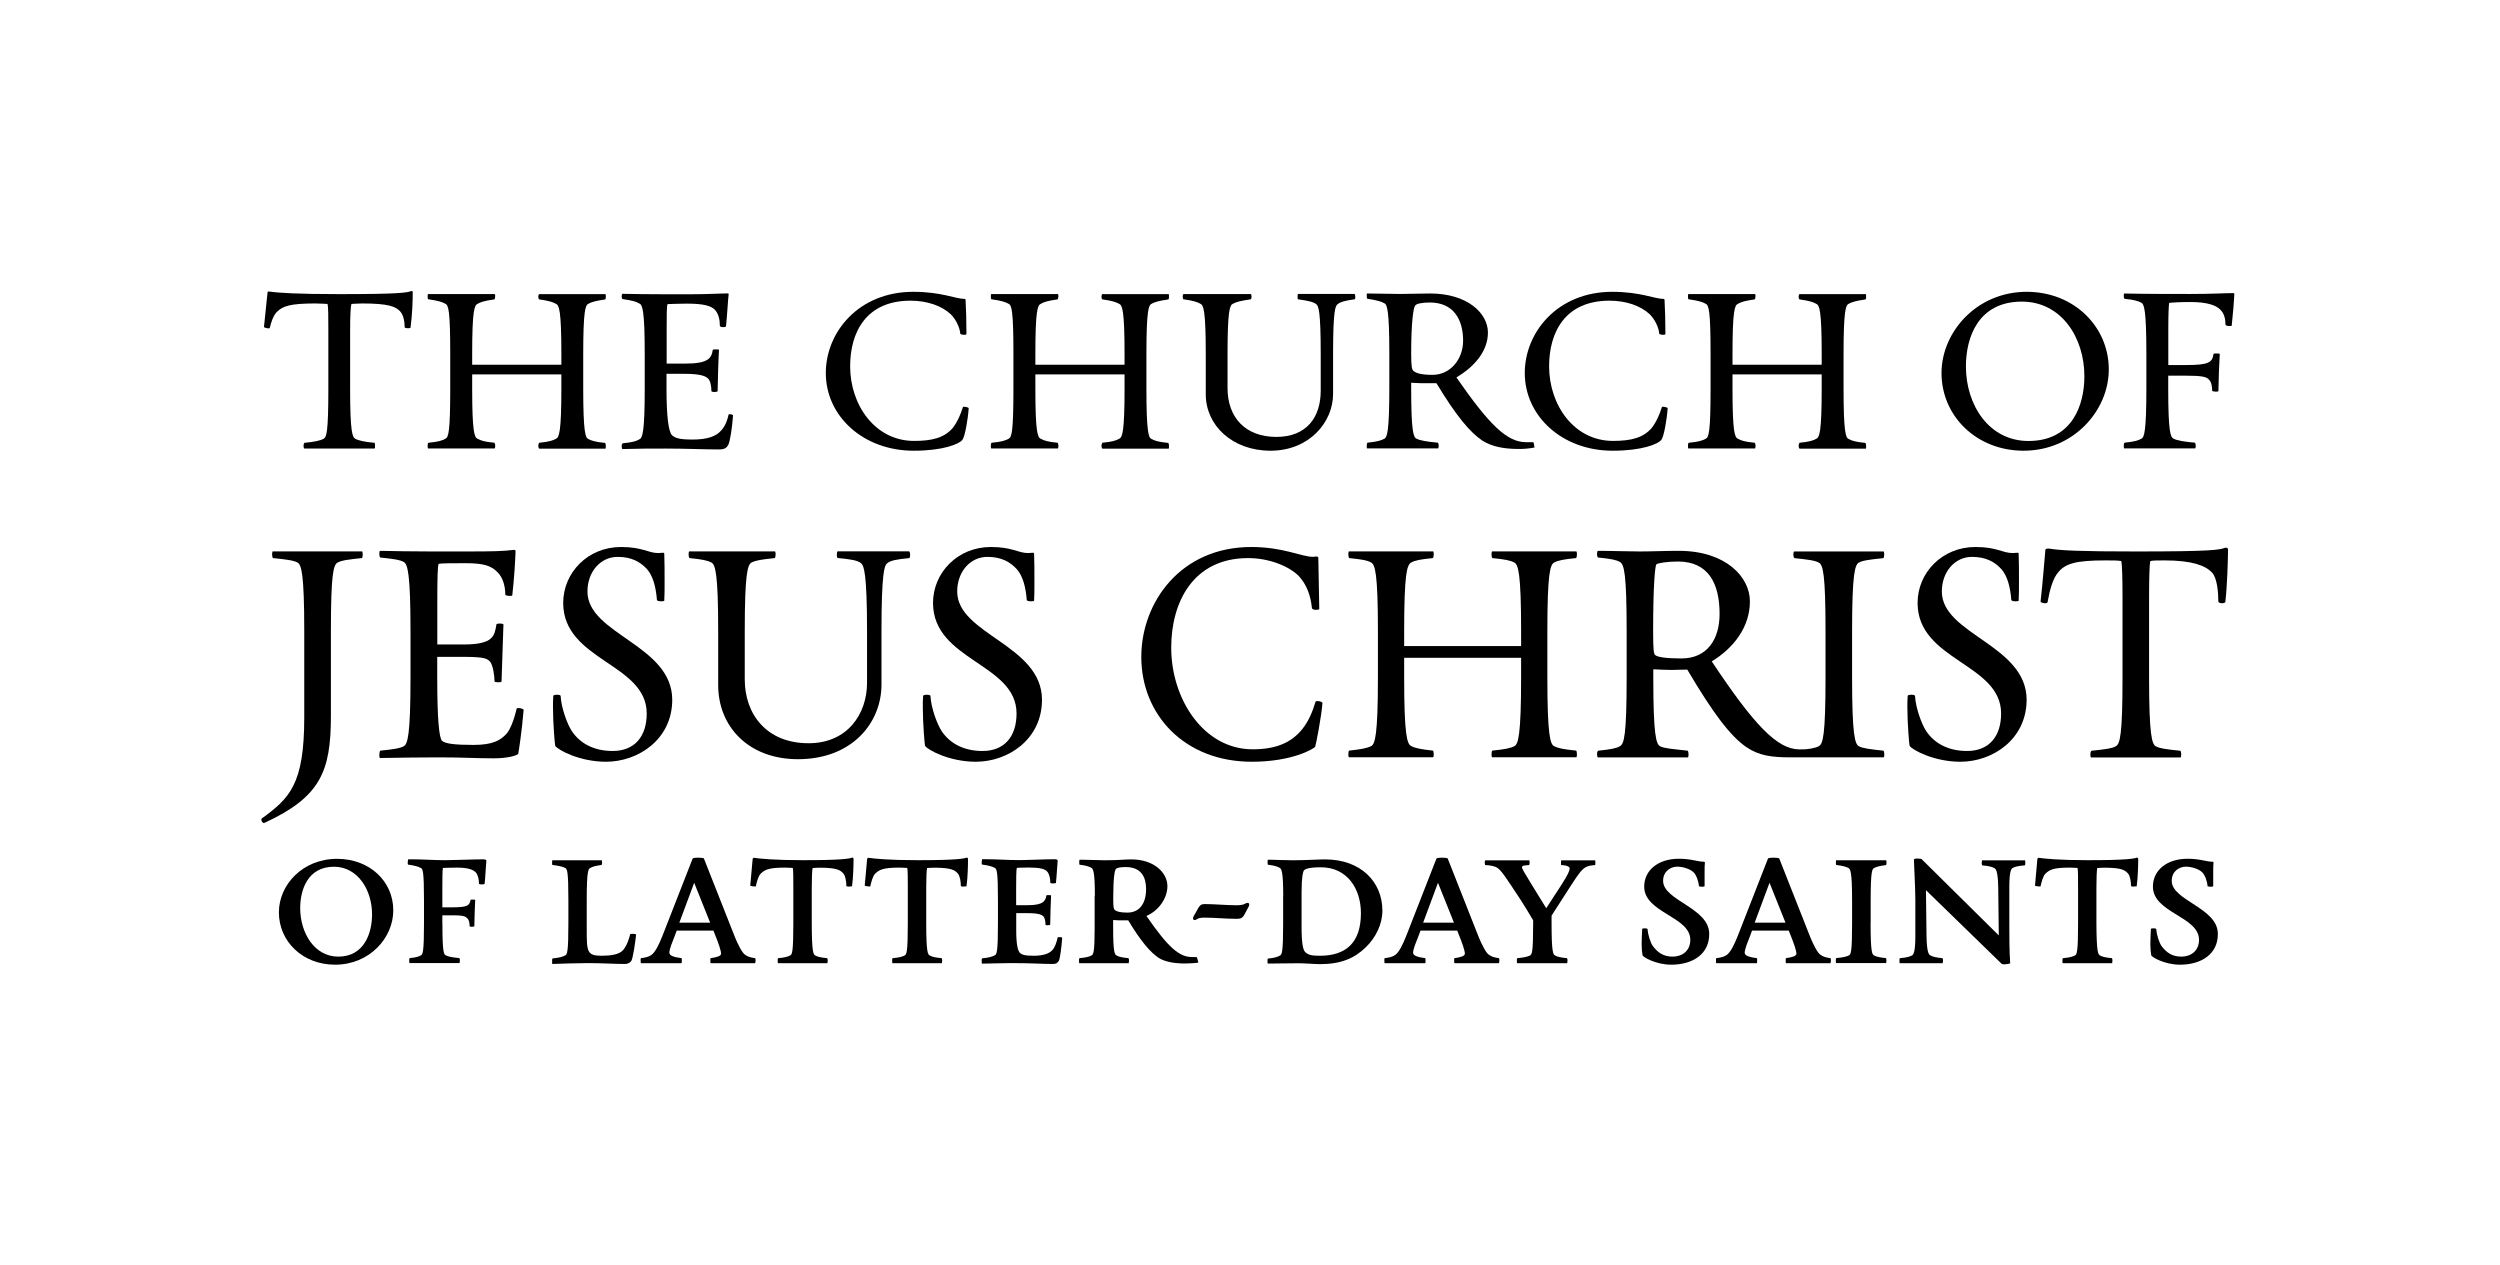 <svg version="1.1" id="English_x5F_OUTLINE_x5F_2020" xmlns="http://www.w3.org/2000/svg" xmlns:xlink="http://www.w3.org/1999/xlink" x="0px" y="0px" viewBox="0 0 313.39 158.56" style="enable-background:new 0 0 313.39 158.56;" xml:space="preserve">
<style type="text/css"> .st0{fill:none;}
</style>
<g> <rect class="st0" width="313.39" height="158.56"></rect>
</g>
<g> <g> <path d="M51.46,41.09c0,0-0.11,0.06-0.28,0.06c-0.22,0-0.45-0.06-0.45-0.11c0-0.78-0.17-1.56-0.56-2c-0.56-0.61-1.45-1-4.78-1 c-0.67,0-1.06,0.06-1.33,0.06c-0.11,0.33-0.17,1.5-0.17,3.39v7.23c0,5.45,0.28,6.12,0.67,6.29c0.39,0.22,1.17,0.39,2.39,0.5 c0.06,0.06,0.06,0.22,0.06,0.39c0,0.17,0,0.33-0.06,0.33h-8.79c-0.06,0-0.11-0.17-0.11-0.33c0-0.17,0.06-0.33,0.11-0.39 c1.22-0.11,2-0.28,2.39-0.5c0.39-0.17,0.61-0.83,0.61-6.29v-7.23c0-1.89,0-3.06-0.11-3.39c-0.28,0-0.83-0.06-1.5-0.06 c-3.17,0-4.06,0.33-4.78,1c-0.5,0.45-0.78,1.34-0.95,2.06c0,0.06-0.06,0.06-0.17,0.06c-0.22,0-0.56-0.11-0.56-0.17l0.45-4.34 c0-0.06,0.06-0.11,0.17-0.11c1.11,0.17,3.5,0.33,8.85,0.33c7.34,0,8.46-0.17,9.01-0.39c0.11,0,0.17,0.06,0.17,0.11 C51.74,37.75,51.68,39.47,51.46,41.09z"></path> <path d="M67.59,56.22c-0.06,0-0.11-0.17-0.11-0.33c0-0.17,0.06-0.33,0.11-0.39c1.22-0.11,1.72-0.28,2.11-0.5 c0.39-0.17,0.67-0.83,0.67-6.29v-1.78H59.19v1.78c0,5.45,0.28,6.12,0.67,6.29c0.39,0.22,0.89,0.39,2.11,0.5 c0.06,0.06,0.11,0.22,0.11,0.44c0,0.11-0.06,0.28-0.06,0.28h-8.35c-0.06,0-0.06-0.17-0.06-0.33c0-0.17,0-0.33,0.11-0.39 c1.22-0.11,1.72-0.28,2.11-0.5c0.39-0.17,0.61-0.83,0.61-6.29v-4.34c0-5.45-0.22-6.12-0.61-6.29c-0.39-0.22-0.89-0.39-2.11-0.56 c-0.11,0-0.11-0.17-0.11-0.33c0-0.17,0-0.33,0.06-0.33h8.35c0,0,0.06,0.11,0.06,0.22c0,0.17-0.06,0.45-0.11,0.45 c-1.22,0.17-1.72,0.33-2.11,0.56c-0.39,0.17-0.67,0.83-0.67,6.29v1.34h11.18v-1.34c0-5.45-0.28-6.12-0.67-6.29 c-0.39-0.22-0.89-0.39-2.11-0.56c-0.06,0-0.11-0.17-0.11-0.33c0-0.17,0.06-0.33,0.11-0.33h8.29c0.06,0,0.06,0.11,0.06,0.28 c0,0.17,0,0.39-0.11,0.39c-1.17,0.17-1.72,0.33-2.11,0.56c-0.33,0.17-0.61,0.83-0.61,6.29v4.34c0,5.45,0.28,6.12,0.61,6.29 c0.39,0.22,0.95,0.39,2.11,0.5c0.11,0.06,0.11,0.28,0.11,0.44c0,0.17,0,0.28-0.06,0.28H67.59z"></path> <path d="M91.29,55.78c-0.22,0.33-0.39,0.56-1.17,0.56c-1.89,0-4.12-0.11-6.68-0.11c-2,0-3.23,0-5.4,0.06 c-0.06,0-0.11-0.17-0.11-0.33c0-0.17,0.06-0.33,0.11-0.39c1.22-0.11,1.78-0.28,2.11-0.5c0.39-0.17,0.67-0.89,0.67-6.34v-4.34 c0-5.45-0.28-6.18-0.67-6.34c-0.33-0.22-0.89-0.39-2.11-0.56c-0.06,0-0.11-0.17-0.11-0.33c0-0.17,0.06-0.33,0.11-0.33 c2.39,0.06,6.18,0.06,8.18,0.06c2.67,0,4.01-0.11,5.01-0.11c0.11,0,0.11,0.06,0.11,0.11c-0.11,1-0.17,2.45-0.33,4.01 c0,0.06-0.17,0.11-0.33,0.11c-0.22,0-0.44-0.06-0.44-0.17c0-0.78-0.17-1.5-0.61-2c-0.5-0.5-1.39-0.78-3.56-0.78 c-1.22,0-2.06,0.06-2.39,0.06c-0.11,0.33-0.11,1.34-0.11,3.23v4.23h2.28c2.95,0,3.34-0.67,3.5-1.72c0-0.06,0.22-0.06,0.39-0.06 s0.39,0,0.39,0.06c-0.06,0.83-0.17,4.4-0.17,5.17c0,0.06-0.22,0.11-0.39,0.11c-0.22,0-0.39-0.06-0.39-0.11 c0-0.56-0.11-1.33-0.45-1.61c-0.28-0.22-0.72-0.56-2.95-0.56h-2.23v1.89c0,3.62,0.28,5.34,0.67,5.79 c0.39,0.33,0.78,0.56,2.61,0.56c1.89,0,2.95-0.44,3.5-1.06c0.45-0.45,0.78-1.06,1-2.06c0-0.06,0.11-0.06,0.17-0.06 c0.17,0,0.45,0.11,0.39,0.17C91.79,53.61,91.51,55.33,91.29,55.78z"></path> <path d="M120.66,55.11c-0.39,0.56-2.45,1.39-6.12,1.39c-6.34,0-11.02-4.34-11.02-9.74c0-5.12,4.12-10.18,10.96-10.18 c3.56,0,5.29,0.89,6.45,0.89c0.06,0,0.11,0.06,0.11,0.11c0.06,1.06,0.11,2.67,0.11,4.28c0,0.06-0.11,0.11-0.28,0.11 c-0.22,0-0.5-0.06-0.5-0.17c-0.06-0.78-0.56-1.78-1.17-2.39c-1.11-1.06-2.95-1.72-5.06-1.72c-5.56,0-7.57,3.95-7.57,8.23 c0,4.84,3.12,9.35,8.01,9.35c2.28,0,3.78-0.39,4.84-1.61c0.61-0.78,1-1.72,1.28-2.61c0-0.06,0.06-0.06,0.17-0.06 c0.22,0,0.56,0.11,0.56,0.17C121.33,52.72,120.94,54.72,120.66,55.11z"></path> <path d="M138.19,56.22c-0.06,0-0.11-0.17-0.11-0.33c0-0.17,0.06-0.33,0.11-0.39c1.22-0.11,1.72-0.28,2.11-0.5 c0.39-0.17,0.67-0.83,0.67-6.29v-1.78h-11.18v1.78c0,5.45,0.28,6.12,0.67,6.29c0.39,0.22,0.89,0.39,2.11,0.5 c0.06,0.06,0.11,0.22,0.11,0.44c0,0.11-0.06,0.28-0.06,0.28h-8.35c-0.06,0-0.06-0.17-0.06-0.33c0-0.17,0-0.33,0.11-0.39 c1.22-0.11,1.72-0.28,2.11-0.5c0.39-0.17,0.61-0.83,0.61-6.29v-4.34c0-5.45-0.22-6.12-0.61-6.29c-0.39-0.22-0.89-0.39-2.11-0.56 c-0.11,0-0.11-0.17-0.11-0.33c0-0.17,0-0.33,0.06-0.33h8.35c0,0,0.06,0.11,0.06,0.22c0,0.17-0.06,0.45-0.11,0.45 c-1.22,0.17-1.72,0.33-2.11,0.56c-0.39,0.17-0.67,0.83-0.67,6.29v1.34h11.18v-1.34c0-5.45-0.28-6.12-0.67-6.29 c-0.39-0.22-0.89-0.39-2.11-0.56c-0.06,0-0.11-0.17-0.11-0.33c0-0.17,0.06-0.33,0.11-0.33h8.29c0.06,0,0.06,0.11,0.06,0.28 c0,0.17,0,0.39-0.11,0.39c-1.17,0.17-1.72,0.33-2.11,0.56c-0.33,0.17-0.61,0.83-0.61,6.29v4.34c0,5.45,0.28,6.12,0.61,6.29 c0.39,0.22,0.95,0.39,2.11,0.5c0.11,0.06,0.11,0.28,0.11,0.44c0,0.17,0,0.28-0.06,0.28H138.19z"></path> <path d="M167.67,38.14c-0.28,0.22-0.56,0.78-0.56,6.23v5.01c0,3.56-3,7.12-7.84,7.12c-4.79,0-8.12-3.17-8.12-7.07v-5.06 c0-5.45-0.28-6.12-0.67-6.29c-0.39-0.22-0.89-0.39-2.11-0.56c-0.06,0-0.11-0.17-0.11-0.33c0-0.17,0.06-0.33,0.11-0.33h8.46 c0,0,0.06,0.17,0.06,0.33c0,0.17-0.06,0.33-0.11,0.33c-1.17,0.17-1.84,0.33-2.23,0.56c-0.39,0.17-0.67,0.83-0.67,6.29v4.28 c0,3.73,2.28,6.12,6.12,6.12c3.78,0,5.56-2.45,5.56-5.79v-4.62c0-5.45-0.28-6.01-0.56-6.23c-0.33-0.28-1.06-0.44-2.28-0.61 c-0.06,0-0.06-0.17-0.06-0.28c0-0.17,0-0.39,0.06-0.39h7.07c0.06,0,0.11,0.22,0.11,0.39s-0.06,0.28-0.11,0.28 C168.56,37.69,168,37.86,167.67,38.14z"></path> <path d="M190.42,56.28c-1.89,0-3.39-0.28-4.62-1.06c-1.56-1.06-3.28-3.12-5.73-7.18h-1.11c-0.72,0-1.22,0-2.06-0.06v0.67 c0,5.45,0.28,6.18,0.67,6.34c0.39,0.22,1.33,0.39,2.67,0.5c0.06,0.06,0.11,0.22,0.11,0.44c0,0.11-0.06,0.28-0.06,0.28h-8.9 c-0.06,0-0.06-0.11-0.06-0.28c0-0.17,0-0.39,0.11-0.44c1.17-0.11,1.72-0.28,2.11-0.5c0.33-0.17,0.61-0.89,0.61-6.34v-4.34 c0-5.45-0.28-6.12-0.61-6.29c-0.39-0.22-0.95-0.39-2.11-0.56c-0.11,0-0.11-0.22-0.11-0.39c0-0.17,0-0.28,0.06-0.28 c1.39,0,3,0.06,4.17,0.06c1.11,0,2.34-0.06,3.73-0.06c4.62,0,7.23,2.45,7.23,4.9c0,2.39-1.78,4.34-3.95,5.62 c4.12,5.95,6.34,8.12,8.73,8.12h0.89c0.06-0.06,0.17,0.56,0.17,0.67C191.7,56.22,191.14,56.28,190.42,56.28z M179.24,37.92 c-1.06,0-1.72,0.17-1.84,0.39c-0.22,0.22-0.5,2.06-0.5,6.01c0,1.78,0.11,2,0.28,2.17c0.33,0.28,0.95,0.5,2.39,0.5 c2.28,0,3.84-2,3.84-4.28C183.41,40.03,182.19,37.92,179.24,37.92z"></path> <path d="M208.28,55.11c-0.39,0.56-2.45,1.39-6.12,1.39c-6.34,0-11.02-4.34-11.02-9.74c0-5.12,4.12-10.18,10.96-10.18 c3.56,0,5.29,0.89,6.45,0.89c0.06,0,0.11,0.06,0.11,0.11c0.06,1.06,0.11,2.67,0.11,4.28c0,0.06-0.11,0.11-0.28,0.11 c-0.22,0-0.5-0.06-0.5-0.17c-0.06-0.78-0.56-1.78-1.17-2.39c-1.11-1.06-2.95-1.72-5.06-1.72c-5.56,0-7.57,3.95-7.57,8.23 c0,4.84,3.12,9.35,8.01,9.35c2.28,0,3.78-0.39,4.84-1.61c0.61-0.78,1-1.72,1.28-2.61c0-0.06,0.06-0.06,0.17-0.06 c0.22,0,0.56,0.11,0.56,0.17C208.95,52.72,208.56,54.72,208.28,55.11z"></path> <path d="M225.58,56.22c-0.06,0-0.11-0.17-0.11-0.33c0-0.17,0.06-0.33,0.11-0.39c1.22-0.11,1.72-0.28,2.11-0.5 c0.39-0.17,0.67-0.83,0.67-6.29v-1.78h-11.18v1.78c0,5.45,0.28,6.12,0.67,6.29c0.39,0.22,0.89,0.39,2.11,0.5 c0.06,0.06,0.11,0.22,0.11,0.44c0,0.11-0.06,0.28-0.06,0.28h-8.35c-0.06,0-0.06-0.17-0.06-0.33c0-0.17,0-0.33,0.11-0.39 c1.22-0.11,1.72-0.28,2.11-0.5c0.39-0.17,0.61-0.83,0.61-6.29v-4.34c0-5.45-0.22-6.12-0.61-6.29c-0.39-0.22-0.89-0.39-2.11-0.56 c-0.11,0-0.11-0.17-0.11-0.33c0-0.17,0-0.33,0.06-0.33h8.35c0,0,0.06,0.11,0.06,0.22c0,0.17-0.06,0.45-0.11,0.45 c-1.22,0.17-1.72,0.33-2.11,0.56c-0.39,0.17-0.67,0.83-0.67,6.29v1.34h11.18v-1.34c0-5.45-0.28-6.12-0.67-6.29 c-0.39-0.22-0.89-0.39-2.11-0.56c-0.06,0-0.11-0.17-0.11-0.33c0-0.17,0.06-0.33,0.11-0.33h8.29c0.06,0,0.06,0.11,0.06,0.28 c0,0.17,0,0.39-0.11,0.39c-1.17,0.17-1.72,0.33-2.11,0.56c-0.33,0.17-0.61,0.83-0.61,6.29v4.34c0,5.45,0.28,6.12,0.61,6.29 c0.39,0.22,0.95,0.39,2.11,0.5c0.11,0.06,0.11,0.28,0.11,0.44c0,0.17,0,0.28-0.06,0.28H225.58z"></path> <path d="M253.67,56.5c-5.9,0-10.29-4.34-10.29-9.74c0-5.12,4.39-10.18,10.68-10.18c5.9,0,10.29,4.34,10.29,9.74 C264.35,51.44,259.96,56.5,253.67,56.5z M253.45,37.81c-5.45,0-7.01,4.45-7.01,8.12c0,4.84,2.89,9.35,7.84,9.35 c5.45,0,7.01-4.45,7.01-8.12C261.29,42.31,258.4,37.81,253.45,37.81z"></path> <path d="M279.76,40.81c0,0.06-0.11,0.06-0.28,0.06c-0.22,0-0.5-0.06-0.5-0.17c0-0.72-0.17-1.39-0.61-1.84c-0.5-0.56-1.61-1-3.78-1 c-1.22,0-2.34,0.06-2.67,0.11c-0.06,0.28-0.11,1.45-0.11,3.34v4.45h2.17c2.95,0,3.34-0.33,3.5-1.39c0-0.06,0.17-0.06,0.33-0.06 c0.22,0,0.45,0,0.45,0.06c-0.06,0.83-0.17,3.84-0.17,4.67c0,0-0.11,0.06-0.28,0.06c-0.22,0-0.5-0.06-0.5-0.11 c0-0.56-0.11-1.17-0.45-1.45c-0.28-0.28-0.72-0.45-2.95-0.45h-2.11v1.61c0,5.45,0.28,6.12,0.67,6.29c0.39,0.22,1.34,0.39,2.67,0.5 c0.06,0.06,0.11,0.22,0.11,0.44c0,0.11-0.06,0.28-0.06,0.28h-8.9c-0.06,0-0.06-0.11-0.06-0.28c0-0.17,0-0.39,0.11-0.44 c1.17-0.11,1.72-0.28,2.11-0.5c0.33-0.17,0.61-0.83,0.61-6.29v-4.34c0-5.45-0.28-6.23-0.61-6.4c-0.39-0.22-0.95-0.39-2.11-0.5 c-0.11-0.06-0.11-0.22-0.11-0.39c0-0.17,0-0.28,0.06-0.28c2.39,0.06,6.34,0.06,8.29,0.06c2.67,0,4.4-0.11,5.4-0.11 c0.06,0,0.11,0.06,0.11,0.11C280.04,37.86,279.93,39.2,279.76,40.81z"></path> <path d="M45.39,69.12c0.04,0,0.08,0.2,0.08,0.4s-0.04,0.44-0.12,0.44c-1.55,0.16-2.55,0.28-3.03,0.56 c-0.52,0.28-0.84,1.35-0.84,8.6v10.67c0,6.97-1.35,10.12-8.28,13.34l-0.12,0.04c-0.16,0-0.32-0.24-0.32-0.44 c0-0.04,0-0.08,0.04-0.12c3.5-2.55,5.34-4.26,5.34-12.7V79.12c0-7.25-0.36-8.32-0.84-8.6c-0.48-0.28-1.51-0.4-3.07-0.56 c-0.08-0.04-0.12-0.28-0.12-0.48c0-0.2,0.04-0.36,0.08-0.36H45.39z"></path> <path d="M64.22,74.62c0,0.08-0.16,0.08-0.32,0.08c-0.24,0-0.56-0.04-0.56-0.2c0-0.96-0.28-2.07-0.92-2.71 c-0.8-0.88-1.79-1.19-4.06-1.19c-1.55,0-3.03,0-3.38,0.08c-0.12,0.4-0.16,1.87-0.16,4.38v5.73h3.27c3.78,0,3.9-1.08,4.14-2.51 c0-0.08,0.2-0.12,0.4-0.12c0.24,0,0.48,0.04,0.48,0.12l-0.24,7.17c0,0.04-0.2,0.08-0.4,0.08c-0.24,0-0.48-0.04-0.48-0.12 c0-0.72-0.2-2.07-0.56-2.47c-0.36-0.36-0.56-0.6-3.39-0.6h-3.23v2.67c0,5.14,0.24,7.49,0.6,7.85s1.59,0.52,3.94,0.52 c2.47,0,3.38-0.6,4.1-1.35c0.48-0.52,0.96-1.67,1.31-3.19c0-0.08,0.12-0.08,0.24-0.08c0.28,0,0.64,0.12,0.64,0.24 c-0.2,2.51-0.64,5.42-0.68,5.5c-0.2,0.24-1.39,0.56-3.07,0.56c-2.39,0-3.62-0.12-6.93-0.12c-2.59,0-4.5,0.04-7.33,0.08 c-0.04,0-0.08-0.16-0.08-0.36s0.04-0.52,0.12-0.56c1.55-0.16,2.47-0.28,2.95-0.56c0.48-0.28,0.84-1.35,0.84-8.6v-5.81 c0-7.25-0.36-8.4-0.84-8.68c-0.48-0.28-1.39-0.4-2.95-0.56c-0.08-0.04-0.12-0.28-0.12-0.48c0-0.2,0.04-0.36,0.08-0.36 c1.79,0.04,4.26,0.08,6.53,0.08h4.38c3.35,0,4.66-0.04,5.85-0.2c0.2,0,0.24,0.08,0.24,0.16C64.58,70.48,64.46,72.47,64.22,74.62z"></path> <path d="M75.97,95.49c-3.31,0-6.01-1.47-6.37-1.99c-0.04-0.08-0.28-2.75-0.28-4.86c0-0.52,0-1,0.04-1.39 c0-0.12,0.24-0.16,0.48-0.16c0.2,0,0.44,0.04,0.44,0.16c0.08,1.51,0.84,3.54,1.39,4.38c1,1.51,2.71,2.51,5.14,2.51 c2.75,0,4.26-1.83,4.26-4.7c0-6.29-10.47-6.61-10.47-13.86c0-3.78,3.07-7.01,7.25-7.01c2.75,0,3.35,0.76,4.7,0.76 c0.16,0,0.32-0.04,0.56-0.04c0.12,0,0.16,0.04,0.16,0.12c0.04,0.92,0.04,2.27,0.04,3.7c0,0.72,0,1.47-0.04,2.19 c0,0.04-0.16,0.08-0.36,0.08c-0.24,0-0.52-0.04-0.56-0.16c-0.12-1.59-0.48-2.99-1.23-3.86c-0.88-0.96-1.99-1.55-3.7-1.55 c-2.15,0-3.78,1.87-3.78,4.34c0,5.38,10.63,6.69,10.63,13.58C84.26,92.7,79.99,95.49,75.97,95.49z"></path> <path d="M114.09,69.6c0,0.16-0.04,0.36-0.12,0.36c-1.55,0.16-2.35,0.28-2.79,0.68c-0.32,0.28-0.68,1.23-0.68,8.48v6.69 c0,4.78-3.66,9.36-10.47,9.36c-6.21,0-10-4.1-10-9.28v-6.77c0-7.25-0.36-8.32-0.84-8.6c-0.52-0.28-1.2-0.4-2.75-0.56 c-0.08-0.04-0.12-0.28-0.12-0.48c0-0.2,0.04-0.36,0.08-0.36h10.75c0.04,0,0.08,0.16,0.08,0.36c0,0.2-0.04,0.44-0.12,0.48 c-1.55,0.16-2.39,0.28-2.91,0.56c-0.48,0.28-0.84,1.35-0.84,8.6v6.05c0,4.38,2.75,8,8,8c4.9,0,7.33-3.7,7.33-7.57v-6.49 c0-7.25-0.4-8.2-0.72-8.48c-0.44-0.4-1.35-0.52-2.95-0.68c-0.08,0-0.12-0.2-0.12-0.4s0.04-0.44,0.12-0.44h8.92 C114.04,69.12,114.09,69.36,114.09,69.6z"></path> <path d="M122.33,95.49c-3.31,0-6.01-1.47-6.37-1.99c-0.04-0.08-0.28-2.75-0.28-4.86c0-0.52,0-1,0.04-1.39 c0-0.12,0.24-0.16,0.48-0.16c0.2,0,0.44,0.04,0.44,0.16c0.08,1.51,0.84,3.54,1.39,4.38c1,1.51,2.71,2.51,5.14,2.51 c2.75,0,4.26-1.83,4.26-4.7c0-6.29-10.47-6.61-10.47-13.86c0-3.78,3.07-7.01,7.25-7.01c2.75,0,3.35,0.76,4.7,0.76 c0.16,0,0.32-0.04,0.56-0.04c0.12,0,0.16,0.04,0.16,0.12c0.04,0.92,0.04,2.27,0.04,3.7c0,0.72,0,1.47-0.04,2.19 c0,0.04-0.16,0.08-0.36,0.08c-0.24,0-0.52-0.04-0.56-0.16c-0.12-1.59-0.48-2.99-1.24-3.86c-0.88-0.96-1.99-1.55-3.7-1.55 c-2.15,0-3.78,1.87-3.78,4.34c0,5.38,10.63,6.69,10.63,13.58C130.61,92.7,126.35,95.49,122.33,95.49z"></path> <path d="M164.98,76.45c-0.24,0-0.48-0.08-0.52-0.2c-0.16-1.63-0.68-2.99-1.63-4.02c-1.2-1.23-3.7-2.27-6.37-2.27 c-6.93,0-9.64,5.58-9.64,11.23c0,6.49,4.1,12.74,10.2,12.74c2.95,0,4.86-0.84,6.21-2.51c0.84-1.04,1.31-2.23,1.67-3.42 c0-0.08,0.12-0.12,0.24-0.12c0.28,0,0.64,0.12,0.64,0.24c-0.12,1.67-0.84,5.38-0.92,5.5c-0.12,0.2-2.79,1.87-7.93,1.87 c-8.48,0-13.86-5.93-13.86-13.14c0-6.81,4.9-13.78,13.78-13.78c4.06,0,6.29,1.23,7.73,1.23c0.16,0,0.32-0.04,0.44-0.04 c0.16,0,0.24,0.08,0.24,0.16l0.12,6.41C165.38,76.41,165.18,76.45,164.98,76.45z"></path> <path d="M197.68,69.48c0,0.2-0.04,0.44-0.12,0.48c-1.55,0.16-2.23,0.28-2.75,0.56c-0.48,0.28-0.84,1.31-0.84,8.6v5.77 c0,7.29,0.36,8.4,0.84,8.64c0.52,0.28,1.2,0.4,2.75,0.56c0.08,0,0.12,0.24,0.12,0.48c0,0.2-0.04,0.36-0.08,0.36h-10.55 c-0.04,0-0.08-0.16-0.08-0.36c0-0.24,0.04-0.48,0.12-0.48c1.55-0.16,2.23-0.28,2.75-0.56c0.48-0.24,0.84-1.35,0.84-8.64v-2.43 h-14.66v2.43c0,7.29,0.36,8.36,0.88,8.64c0.48,0.24,1.15,0.4,2.71,0.56c0.08,0,0.12,0.24,0.12,0.48c0,0.2-0.04,0.36-0.08,0.36 h-10.55c-0.04,0-0.08-0.16-0.08-0.36c0-0.24,0.04-0.48,0.12-0.48c1.55-0.16,2.27-0.32,2.75-0.56c0.48-0.28,0.84-1.35,0.84-8.64 v-5.77c0-7.29-0.36-8.32-0.84-8.6c-0.48-0.28-1.19-0.4-2.75-0.56c-0.08-0.04-0.12-0.28-0.12-0.48c0-0.2,0.04-0.36,0.08-0.36h10.55 c0.04,0,0.08,0.16,0.08,0.36c0,0.2-0.04,0.44-0.12,0.48c-1.55,0.16-2.23,0.28-2.71,0.56c-0.52,0.28-0.88,1.31-0.88,8.6v1.87h14.66 v-1.87c0-7.29-0.36-8.32-0.84-8.6c-0.52-0.28-1.2-0.4-2.75-0.56c-0.08-0.04-0.12-0.28-0.12-0.48c0-0.2,0.04-0.36,0.08-0.36h10.55 C197.64,69.12,197.68,69.28,197.68,69.48z"></path> <path d="M245.75,95.49c-3.31,0-6.01-1.47-6.37-1.99c-0.04-0.08-0.28-2.75-0.28-4.86c0-0.52,0-1,0.04-1.39 c0-0.12,0.24-0.16,0.48-0.16c0.2,0,0.44,0.04,0.44,0.16c0.08,1.51,0.84,3.54,1.39,4.38c1,1.51,2.71,2.51,5.14,2.51 c2.75,0,4.26-1.83,4.26-4.7c0-6.29-10.47-6.61-10.47-13.86c0-3.78,3.07-7.01,7.25-7.01c2.75,0,3.35,0.76,4.7,0.76 c0.16,0,0.32-0.04,0.56-0.04c0.12,0,0.16,0.04,0.16,0.12c0.04,0.92,0.04,2.27,0.04,3.7c0,0.72,0,1.47-0.04,2.19 c0,0.04-0.16,0.08-0.36,0.08c-0.24,0-0.52-0.04-0.56-0.16c-0.12-1.59-0.48-2.99-1.23-3.86c-0.88-0.96-1.99-1.55-3.7-1.55 c-2.15,0-3.78,1.87-3.78,4.34c0,5.38,10.63,6.69,10.63,13.58C254.03,92.7,249.77,95.49,245.75,95.49z"></path> <path d="M278.96,75.46c0,0.08-0.2,0.16-0.4,0.16c-0.24,0-0.48-0.08-0.48-0.24c0-1-0.12-2.91-0.8-3.62 c-0.8-0.84-2.43-1.51-5.93-1.51c-0.92,0-1.39,0-1.79,0.08c-0.12,0.4-0.16,2.31-0.16,4.82v9.8c0,7.25,0.36,8.32,0.84,8.6 c0.48,0.28,1.47,0.4,3.07,0.56c0.08,0.04,0.12,0.28,0.12,0.48s-0.04,0.36-0.08,0.36h-11.23c-0.04,0-0.08-0.16-0.08-0.32 c0-0.24,0.04-0.48,0.16-0.52c1.55-0.16,2.55-0.28,3.03-0.56c0.52-0.28,0.84-1.35,0.84-8.6v-9.8c0-2.51-0.04-4.42-0.16-4.82 c-0.4-0.08-1.08-0.08-1.99-0.08c-3.74,0-5.02,0.4-5.93,1.51c-0.64,0.76-1.04,2.15-1.31,3.7c0,0.12-0.16,0.16-0.32,0.16 c-0.24,0-0.56-0.08-0.56-0.24c0.24-2.07,0.48-5.1,0.6-6.45c0-0.08,0.12-0.16,0.32-0.16h0.16c1.39,0.24,3.94,0.36,10.87,0.36 c9.52,0,10.39-0.2,11.11-0.44c0.04,0,0.12-0.04,0.16-0.04c0.16,0,0.28,0.12,0.28,0.2C279.28,70.36,279.2,73.34,278.96,75.46z"></path> <path d="M42,120.93c-4.08,0-7.04-2.93-7.04-6.56c0-3.45,2.97-6.71,7.3-6.71c4.08,0,7.04,2.82,7.04,6.45 C49.31,117.55,46.34,120.93,42,120.93z M41.86,108.65c-3.26,0-4.23,2.86-4.23,5.19c0,3.04,1.74,6.08,4.78,6.08 c3.26,0,4.23-2.97,4.23-5.3C46.64,111.58,44.86,108.65,41.86,108.65z"></path> <path d="M55.46,115.88c0,3.63,0.19,3.78,0.45,3.89c0.26,0.15,0.85,0.26,1.67,0.33c0.04,0.04,0.07,0.15,0.07,0.3 c0,0.07-0.04,0.33-0.04,0.33h-6.27c-0.04,0-0.04-0.26-0.04-0.37s0-0.22,0.07-0.26c0.82-0.07,1.11-0.19,1.37-0.33 c0.26-0.11,0.41-0.41,0.41-4.04v-2.89c0-3.63-0.15-3.93-0.41-4.04c-0.26-0.15-0.74-0.3-1.56-0.41c-0.07,0-0.07-0.15-0.07-0.26 s0.04-0.41,0.07-0.41h0.48c1.37,0,2.74,0.11,4.12,0.11c1,0,3.6-0.11,4.82-0.11c0.15,0,0.33,0.04,0.37,0.15 c-0.07,0.67-0.11,1.89-0.22,2.93c0,0.04-0.3,0.07-0.41,0.07c-0.15,0-0.3-0.04-0.3-0.11c0-0.52-0.11-1.08-0.41-1.41 c-0.33-0.33-0.93-0.59-2.37-0.59c-0.82,0-1.52,0.04-1.74,0.04c-0.07,0.22-0.07,1.78-0.07,2.86v2.08h1.19 c1.97,0,2.22-0.22,2.34-0.93c0-0.04,0.15-0.04,0.26-0.04s0.33,0,0.33,0.04c-0.04,0.56-0.11,2.78-0.11,3.3 c0,0.04-0.22,0.07-0.33,0.07c-0.15,0-0.26-0.04-0.26-0.07c0-0.37-0.07-0.82-0.3-1c-0.19-0.15-0.22-0.37-1.71-0.37h-1.41V115.88z"></path> <path d="M75.48,108.13c0,0.11-0.04,0.3-0.07,0.3c-0.82,0.11-1.15,0.22-1.41,0.37c-0.26,0.11-0.45,0.41-0.45,4.04v3.6 c0,2.82,0,3.37,1.85,3.37c1.15,0,2.22-0.15,2.71-0.71c0.45-0.52,0.74-1.37,0.89-2c0-0.04,0.3-0.04,0.37-0.04 c0.15,0,0.37,0.04,0.37,0.11c-0.11,1.04-0.41,2.97-0.59,3.26c-0.15,0.22-0.37,0.41-0.89,0.41c-1,0-3.04-0.11-4.49-0.11 c-1.48,0-3.26,0.07-4.52,0.11c-0.04,0-0.04-0.22-0.04-0.33s0-0.33,0.07-0.37c0.82-0.07,1.3-0.22,1.56-0.37 c0.26-0.11,0.41-0.41,0.41-4.04v-2.89c0-3.63-0.15-3.93-0.41-4.04c-0.26-0.15-0.74-0.26-1.56-0.37c-0.07,0-0.07-0.11-0.07-0.22 c0-0.11,0-0.37,0.04-0.37h6.19C75.44,107.84,75.48,108.06,75.48,108.13z"></path> <path d="M81.67,119.7c0.44-0.33,0.89-1.15,1.41-2.48l3.75-9.6c0.04-0.07,0.45-0.11,0.67-0.11c0.22,0,0.74,0.04,0.74,0.11 l3.89,9.86c0.33,0.82,0.93,2.04,1.3,2.22c0.3,0.22,0.63,0.33,1.22,0.41c0.04,0,0.07,0.15,0.07,0.26s-0.04,0.37-0.07,0.37h-5.56 c-0.04,0-0.04-0.26-0.04-0.37c0-0.07,0-0.26,0.04-0.26c0.78-0.11,1.3-0.26,1.3-0.56c0-0.37-0.26-1.19-0.96-2.89h-4.6l-0.22,0.59 c-0.33,0.85-0.7,1.71-0.7,2.19c0,0.37,0.63,0.56,1.52,0.67c0.04,0,0.04,0.18,0.04,0.26c0,0.11,0,0.37-0.04,0.37h-5.08 c-0.04,0-0.04-0.26-0.04-0.37c0-0.07,0-0.26,0.04-0.26C80.97,120.04,81.38,119.92,81.67,119.7z M85.16,115.66h3.86l-2-5 L85.16,115.66z"></path> <path d="M102.21,119.78c0.26,0.15,0.67,0.26,1.48,0.33c0.04,0.04,0.07,0.15,0.07,0.3c0,0.07-0.04,0.33-0.04,0.33h-6.19 c-0.04,0-0.04-0.26-0.04-0.37s0-0.22,0.07-0.26c0.82-0.07,1.22-0.19,1.48-0.33c0.26-0.11,0.41-0.41,0.41-4.04v-4.38 c0-1.26,0-2.34-0.07-2.56c-0.19,0-0.56-0.04-1-0.04c-2.11,0-2.52,0.3-3,0.74c-0.33,0.3-0.52,1.11-0.63,1.59 c0,0.04-0.04,0.04-0.11,0.04c-0.15,0-0.59-0.07-0.59-0.11l0.3-3.34c0-0.04,0.07-0.15,0.15-0.15c0.74,0.11,2.6,0.3,6.16,0.3 c4.89,0,5.82-0.19,6.19-0.33c0.07,0,0.15,0.11,0.15,0.15c0,0.78-0.04,2.37-0.19,3.45c0,0-0.3,0.04-0.41,0.04 c-0.15,0-0.3-0.04-0.3-0.07c0-0.52-0.11-1.26-0.37-1.56c-0.37-0.41-0.74-0.74-2.97-0.74c-0.44,0-0.7,0.04-0.89,0.04 c-0.07,0.22-0.11,1.3-0.11,2.56v4.38C101.77,119.37,101.95,119.66,102.21,119.78z"></path> <path d="M116.56,119.78c0.26,0.15,0.67,0.26,1.48,0.33c0.04,0.04,0.07,0.15,0.07,0.3c0,0.07-0.04,0.33-0.04,0.33h-6.19 c-0.04,0-0.04-0.26-0.04-0.37s0-0.22,0.07-0.26c0.82-0.07,1.22-0.19,1.48-0.33c0.26-0.11,0.41-0.41,0.41-4.04v-4.38 c0-1.26,0-2.34-0.07-2.56c-0.19,0-0.56-0.04-1-0.04c-2.11,0-2.52,0.3-3,0.74c-0.33,0.3-0.52,1.11-0.63,1.59 c0,0.04-0.04,0.04-0.11,0.04c-0.15,0-0.59-0.07-0.59-0.11l0.3-3.34c0-0.04,0.07-0.15,0.15-0.15c0.74,0.11,2.6,0.3,6.16,0.3 c4.89,0,5.82-0.19,6.19-0.33c0.07,0,0.15,0.11,0.15,0.15c0,0.78-0.04,2.37-0.19,3.45c0,0-0.3,0.04-0.41,0.04 c-0.15,0-0.3-0.04-0.3-0.07c0-0.52-0.11-1.26-0.37-1.56c-0.37-0.41-0.74-0.74-2.97-0.74c-0.44,0-0.7,0.04-0.89,0.04 c-0.07,0.22-0.11,1.3-0.11,2.56v4.38C116.11,119.37,116.3,119.66,116.56,119.78z"></path> <path d="M127.38,111.54v1.93h1.45c1.96,0,2.22-0.52,2.34-1.22c0-0.04,0.15-0.04,0.26-0.04s0.33,0,0.33,0.04 c-0.04,0.56-0.11,3.15-0.11,3.67c0,0.04-0.22,0.07-0.33,0.07c-0.15,0-0.26-0.04-0.26-0.07c0-0.37-0.07-0.89-0.3-1.08 c-0.18-0.15-0.48-0.37-1.96-0.37h-1.41v2.15c0,1.74,0.19,2.52,0.45,2.82c0.26,0.22,0.52,0.37,1.74,0.37c1.26,0,1.97-0.3,2.34-0.71 c0.3-0.3,0.52-0.93,0.67-1.59c0-0.04,0.26-0.04,0.3-0.04c0.11,0,0.3,0.07,0.26,0.11c-0.07,1.04-0.26,2.56-0.41,2.85 c-0.15,0.22-0.26,0.41-0.78,0.41c-1.26,0-2.59-0.11-5.3-0.11c-0.74,0-3.23,0.07-3.56,0.07c-0.04,0-0.04-0.26-0.04-0.37 s0-0.26,0.07-0.3c0.82-0.07,1.3-0.22,1.56-0.37c0.26-0.11,0.41-0.41,0.41-4.04v-2.89c0-3.63-0.15-3.93-0.41-4.04 c-0.26-0.15-0.74-0.3-1.56-0.41c-0.07,0-0.07-0.15-0.07-0.26s0.04-0.41,0.07-0.41h0.48c1.37,0,2.74,0.11,4.12,0.11 c1,0,3.26-0.11,4.49-0.11c0.15,0,0.33,0.04,0.37,0.15c-0.07,0.67-0.11,1.78-0.22,2.82c0,0.04-0.3,0.07-0.41,0.07 c-0.15,0-0.3-0.04-0.3-0.11c0-0.52-0.11-1.08-0.41-1.41c-0.33-0.33-0.93-0.48-2.37-0.48c-0.82,0-1.19,0.04-1.41,0.04 C127.38,109.02,127.38,110.47,127.38,111.54z"></path> <path d="M137.25,112.29c0-3.08-0.22-3.41-0.48-3.52c-0.26-0.15-0.59-0.26-1.41-0.37c-0.07,0-0.07-0.11-0.07-0.22s0-0.41,0.04-0.41 h0.26c0.52,0,2.37,0.07,2.86,0.07c1.93,0,2.41-0.11,3.37-0.11c2.89,0,4.52,1.71,4.52,3.34c0,1.59-1.15,3.12-2.63,3.75 c2.74,3.97,4.12,5.15,5.71,5.15H150c0.04-0.04,0.22,0.63,0.22,0.7c-0.45,0.07-1.19,0.11-1.67,0.11c-1.26,0-2.48-0.19-3.3-0.7 c-1.04-0.71-2.19-2-3.82-4.71h-0.74c-0.48,0-0.59,0-1.15-0.04v1.04c0,3,0.19,3.3,0.44,3.41c0.26,0.15,0.67,0.26,1.48,0.33 c0.04,0.04,0.07,0.15,0.07,0.3c0,0.07-0.04,0.33-0.04,0.33h-6.19c-0.04,0-0.04-0.26-0.04-0.37s0-0.22,0.07-0.26 c0.82-0.07,1.22-0.19,1.48-0.33c0.26-0.11,0.41-0.41,0.41-3.37V112.29z M141.1,108.69c-0.71,0-1.15,0.11-1.22,0.26 c-0.15,0.15-0.33,1.04-0.33,3.67c0,1.19,0.07,1.33,0.19,1.45c0.22,0.18,0.63,0.33,1.59,0.33c1.52,0,2.34-1.15,2.34-2.97 C143.66,109.95,143.07,108.69,141.1,108.69z"></path> <path d="M156.38,113.18c0.18,0,0.22,0.11,0.22,0.22c0,0.15-0.11,0.33-0.18,0.45l-0.45,0.85c-0.22,0.33-0.37,0.48-0.89,0.48 c-1.56,0-2.71-0.15-4.12-0.15c-0.93,0-0.89,0.3-1.19,0.3c-0.19,0-0.22-0.11-0.22-0.22c0-0.15,0.22-0.52,0.3-0.63l0.37-0.67 c0.22-0.33,0.33-0.48,0.82-0.48c1.08,0,2.82,0.15,4,0.15C156.12,113.47,156.08,113.18,156.38,113.18z"></path> <path d="M160.86,112.29c0-3.08-0.22-3.41-0.48-3.52c-0.26-0.15-0.59-0.26-1.41-0.37c-0.07,0-0.07-0.11-0.07-0.22s0-0.41,0.04-0.41 h0.26c0.45,0,1.82,0.07,2.86,0.07c1.56,0,3.23-0.11,4.04-0.11c4.49,0,7.19,2.82,7.19,6.42c0,1.71-0.82,3.37-2.08,4.6 c-1.41,1.37-3.11,2.11-5.71,2.11c-0.74,0-1.89-0.11-2.71-0.11c-1.37,0-2.93,0.04-3.86,0.04c-0.04,0-0.04-0.26-0.04-0.37 s0-0.22,0.07-0.26c0.82-0.07,1.22-0.22,1.48-0.37c0.26-0.11,0.41-0.41,0.41-4.04V112.29z M163.16,111.84v4.38 c0,2.04,0.19,2.85,0.44,3.11c0.37,0.37,0.78,0.48,1.85,0.48c3.23,0,5.15-1.59,5.15-5.34c0-3.04-1.71-5.75-5.01-5.75 c-1.56,0-2,0.22-2.15,0.41C163.35,109.28,163.16,109.84,163.16,111.84z"></path> <path d="M174.91,119.7c0.45-0.33,0.89-1.15,1.41-2.48l3.75-9.6c0.04-0.07,0.44-0.11,0.67-0.11s0.74,0.04,0.74,0.11l3.89,9.86 c0.33,0.82,0.93,2.04,1.3,2.22c0.3,0.22,0.63,0.33,1.22,0.41c0.04,0,0.07,0.15,0.07,0.26s-0.04,0.37-0.07,0.37h-5.56 c-0.04,0-0.04-0.26-0.04-0.37c0-0.07,0-0.26,0.04-0.26c0.78-0.11,1.3-0.26,1.3-0.56c0-0.37-0.26-1.19-0.96-2.89h-4.6l-0.22,0.59 c-0.33,0.85-0.71,1.71-0.71,2.19c0,0.37,0.63,0.56,1.52,0.67c0.04,0,0.04,0.18,0.04,0.26c0,0.11,0,0.37-0.04,0.37h-5.08 c-0.04,0-0.04-0.26-0.04-0.37c0-0.07,0-0.26,0.04-0.26C174.21,120.04,174.62,119.92,174.91,119.7z M178.4,115.66h3.86l-2-5 L178.4,115.66z"></path> <path d="M192.19,115.81v-0.44c-0.48-0.82-1.15-1.93-1.59-2.6l-1.15-1.74c-1.3-2-1.63-2.22-2-2.37c-0.33-0.11-0.67-0.19-1.26-0.22 c-0.04,0-0.07-0.22-0.07-0.33s0.04-0.26,0.07-0.26h5.49c0.04,0,0.07,0.11,0.07,0.26c0,0.11-0.04,0.33-0.07,0.33 c-0.44,0.04-0.89,0.04-0.89,0.26c0,0.19,0.19,0.52,1.19,2.15l1.85,3l1.93-2.97c0.78-1.22,1-1.71,1-2c0-0.11-0.04-0.19-0.11-0.22 c-0.19-0.11-0.37-0.19-0.93-0.22c-0.04,0-0.04-0.11-0.04-0.22c0-0.15,0-0.37,0.04-0.37h4.23c0.04,0,0.04,0.22,0.04,0.33 s0,0.26-0.04,0.26c-0.59,0.04-0.78,0.11-1.08,0.22c-0.52,0.26-0.89,0.71-1.96,2.37l-2.41,3.75v0.96c0,3.63,0.19,3.93,0.45,4.04 c0.26,0.15,0.67,0.26,1.48,0.33c0.04,0.04,0.07,0.15,0.07,0.3c0,0.07-0.04,0.33-0.04,0.33h-6.27c-0.04,0-0.04-0.26-0.04-0.37 s0-0.22,0.07-0.26c0.82-0.07,1.3-0.19,1.56-0.33C192.04,119.66,192.19,119.44,192.19,115.81z"></path> <path d="M209.5,120.93c-1.93,0-3.56-0.96-3.6-1.19c-0.07-0.37-0.11-0.85-0.11-1.41c0-0.48,0.04-1.41,0.07-1.89 c0-0.04,0.19-0.07,0.33-0.07c0.11,0,0.33,0.04,0.33,0.07c0.07,0.78,0.37,1.71,0.67,2.15c0.59,0.78,1.3,1.33,2.48,1.33 c1.22,0,2.22-0.74,2.22-2.11c0-2.93-5.78-3.37-5.78-6.67c0-2.04,1.74-3.49,4.34-3.49c1.59,0,2.34,0.37,3.12,0.37 c0.07,0,0.15,0.04,0.15,0.07c-0.04,0.37-0.04,0.78-0.04,1.26v1.74c0,0.04-0.19,0.07-0.3,0.07s-0.41-0.04-0.41-0.07 c-0.04-0.63-0.33-1.41-0.67-1.74c-0.45-0.45-1.41-0.71-2.04-0.71c-0.82,0-1.78,0.56-1.78,1.78c0,2.48,5.78,3.37,5.78,6.64 C214.29,119.55,212.25,120.93,209.5,120.93z"></path> <path d="M216.47,119.7c0.44-0.33,0.89-1.15,1.41-2.48l3.75-9.6c0.04-0.07,0.45-0.11,0.67-0.11c0.22,0,0.74,0.04,0.74,0.11 l3.89,9.86c0.33,0.82,0.93,2.04,1.3,2.22c0.3,0.22,0.63,0.33,1.22,0.41c0.04,0,0.07,0.15,0.07,0.26s-0.04,0.37-0.07,0.37h-5.56 c-0.04,0-0.04-0.26-0.04-0.37c0-0.07,0-0.26,0.04-0.26c0.78-0.11,1.3-0.26,1.3-0.56c0-0.37-0.26-1.19-0.96-2.89h-4.6l-0.22,0.59 c-0.33,0.85-0.7,1.71-0.7,2.19c0,0.37,0.63,0.56,1.52,0.67c0.04,0,0.04,0.18,0.04,0.26c0,0.11,0,0.37-0.04,0.37h-5.08 c-0.04,0-0.04-0.26-0.04-0.37c0-0.07,0-0.26,0.04-0.26C215.77,120.04,216.18,119.92,216.47,119.7z M219.96,115.66h3.86l-2-5 L219.96,115.66z"></path> <path d="M234.49,115.73c0,3.63,0.19,3.93,0.44,4.04c0.26,0.15,0.67,0.26,1.48,0.33c0.04,0.04,0.07,0.15,0.07,0.3 c0,0.07-0.04,0.33-0.04,0.33h-6.27c-0.04,0-0.04-0.26-0.04-0.37s0-0.22,0.07-0.26c0.82-0.07,1.3-0.19,1.56-0.33 c0.26-0.11,0.41-0.41,0.41-4.04v-2.89c0-3.63-0.22-3.93-0.48-4.04c-0.26-0.15-0.67-0.26-1.48-0.37c-0.07,0-0.07-0.11-0.07-0.22 c0-0.11,0-0.37,0.04-0.37h6.27c0,0,0.04,0.22,0.04,0.3c0,0.11-0.04,0.3-0.07,0.3c-0.82,0.11-1.22,0.22-1.48,0.37 c-0.26,0.11-0.44,0.41-0.44,4.04V115.73z"></path> <path d="M252.32,108.8c-0.19,0.07-0.44,0.41-0.44,2.37v4.56c0,1.67,0,3.45,0.11,5.01c0,0.07-0.56,0.15-0.74,0.15 c-0.15,0-0.3-0.04-0.33-0.07l-9.49-9.23l0.07,5.78c0.04,2.15,0.33,2.34,0.52,2.41c0.26,0.15,0.67,0.26,1.48,0.33 c0.04,0.04,0.07,0.15,0.07,0.3c0,0.07-0.04,0.33-0.04,0.33h-5.38c-0.04,0-0.04-0.26-0.04-0.37s0-0.22,0.07-0.26 c0.82-0.07,1.22-0.19,1.48-0.33c0.19-0.07,0.44-0.41,0.44-2.37v-4.56c0-1.67-0.18-4.6-0.18-5.08c0-0.07,0.11-0.15,0.44-0.15 c0.15,0,0.52,0.04,0.52,0.07l9.68,9.57l-0.07-6.04c-0.04-2.15-0.33-2.34-0.52-2.41c-0.26-0.15-0.67-0.26-1.48-0.33 c-0.04-0.04-0.07-0.15-0.07-0.3c0-0.07,0.04-0.33,0.04-0.33h5.38c0.04,0,0.04,0.26,0.04,0.37c0,0.11,0,0.22-0.07,0.26 C252.99,108.54,252.58,108.65,252.32,108.8z"></path> <path d="M263.26,119.78c0.26,0.15,0.67,0.26,1.48,0.33c0.04,0.04,0.07,0.15,0.07,0.3c0,0.07-0.04,0.33-0.04,0.33h-6.19 c-0.04,0-0.04-0.26-0.04-0.37s0-0.22,0.07-0.26c0.82-0.07,1.22-0.19,1.48-0.33c0.26-0.11,0.41-0.41,0.41-4.04v-4.38 c0-1.26,0-2.34-0.07-2.56c-0.18,0-0.56-0.04-1-0.04c-2.11,0-2.52,0.3-3,0.74c-0.33,0.3-0.52,1.11-0.63,1.59 c0,0.04-0.04,0.04-0.11,0.04c-0.15,0-0.59-0.07-0.59-0.11l0.3-3.34c0-0.04,0.07-0.15,0.15-0.15c0.74,0.11,2.59,0.3,6.15,0.3 c4.89,0,5.82-0.19,6.19-0.33c0.07,0,0.15,0.11,0.15,0.15c0,0.78-0.04,2.37-0.19,3.45c0,0-0.3,0.04-0.41,0.04 c-0.15,0-0.3-0.04-0.3-0.07c0-0.52-0.11-1.26-0.37-1.56c-0.37-0.41-0.74-0.74-2.97-0.74c-0.45,0-0.71,0.04-0.89,0.04 c-0.07,0.22-0.11,1.3-0.11,2.56v4.38C262.82,119.37,263,119.66,263.26,119.78z"></path> <path d="M273.27,120.93c-1.93,0-3.56-0.96-3.6-1.19c-0.07-0.37-0.11-0.85-0.11-1.41c0-0.48,0.04-1.41,0.07-1.89 c0-0.04,0.19-0.07,0.33-0.07c0.11,0,0.33,0.04,0.33,0.07c0.07,0.78,0.37,1.71,0.67,2.15c0.59,0.78,1.3,1.33,2.48,1.33 c1.22,0,2.22-0.74,2.22-2.11c0-2.93-5.78-3.37-5.78-6.67c0-2.04,1.74-3.49,4.34-3.49c1.59,0,2.34,0.37,3.11,0.37 c0.07,0,0.15,0.04,0.15,0.07c-0.04,0.37-0.04,0.78-0.04,1.26v1.74c0,0.04-0.19,0.07-0.3,0.07c-0.11,0-0.41-0.04-0.41-0.07 c-0.04-0.63-0.33-1.41-0.67-1.74c-0.44-0.45-1.41-0.71-2.04-0.71c-0.82,0-1.78,0.56-1.78,1.78c0,2.48,5.78,3.37,5.78,6.64 C278.05,119.55,276.01,120.93,273.27,120.93z"></path> </g> <path d="M233.01,93.54c-0.48-0.28-0.84-1.35-0.84-8.6v-5.81c0-7.25,0.36-8.32,0.84-8.6c0.48-0.28,1.47-0.4,3.07-0.56 c0.08-0.04,0.12-0.28,0.12-0.48c0-0.2-0.04-0.36-0.08-0.36h-11.19c-0.08,0-0.12,0.16-0.12,0.36c0,0.2,0.04,0.44,0.16,0.48 c1.55,0.16,2.55,0.28,3.03,0.56c0.52,0.28,0.84,1.35,0.84,8.6v5.81c0,7.25-0.32,8.32-0.84,8.6c-0.21,0.12-0.53,0.21-0.94,0.29 c-0.7,0.12-0.96,0.11-1.49,0.11c-2.79,0-5.7-3.07-10.99-11.03c2.79-1.71,4.78-4.34,4.78-7.53c0-3.03-2.99-6.33-8.92-6.33 c-1.79,0-3.39,0.08-4.86,0.08c-1.47,0-3.5-0.08-5.26-0.08c-0.08,0-0.12,0.2-0.12,0.4s0.04,0.44,0.16,0.44 c1.55,0.16,2.23,0.28,2.71,0.56c0.52,0.28,0.84,1.43,0.84,8.68v5.81c0,7.25-0.32,8.32-0.84,8.6c-0.48,0.28-1.15,0.4-2.71,0.56 c-0.12,0.04-0.16,0.24-0.16,0.44c0,0.2,0.04,0.4,0.12,0.4h11.27c0.04,0,0.08-0.16,0.08-0.36s-0.04-0.44-0.12-0.48 c-1.75-0.2-2.95-0.28-3.46-0.56c-0.48-0.28-0.84-1.35-0.84-8.6V83.9c0.88,0.04,1.55,0.08,2.31,0.08c0.56,0,1.15-0.04,1.95-0.04 c3.23,5.46,5.38,8.32,7.41,9.72c1.55,1.04,3.08,1.28,5.51,1.28c0.92,0,1.65,0,2.53,0h9.17c0.04,0,0.08-0.16,0.08-0.36 s-0.04-0.44-0.12-0.48C234.48,93.93,233.48,93.81,233.01,93.54z M210.78,82.54c-1.91,0-3.03-0.16-3.31-0.44 c-0.16-0.16-0.24-0.6-0.24-2.99c0-5.77,0.24-8.12,0.4-8.36c0.16-0.16,1.35-0.36,2.71-0.36c3.82,0,5.22,2.75,5.22,6.57 C215.56,80.08,214.05,82.54,210.78,82.54z"></path>
</g>
</svg>